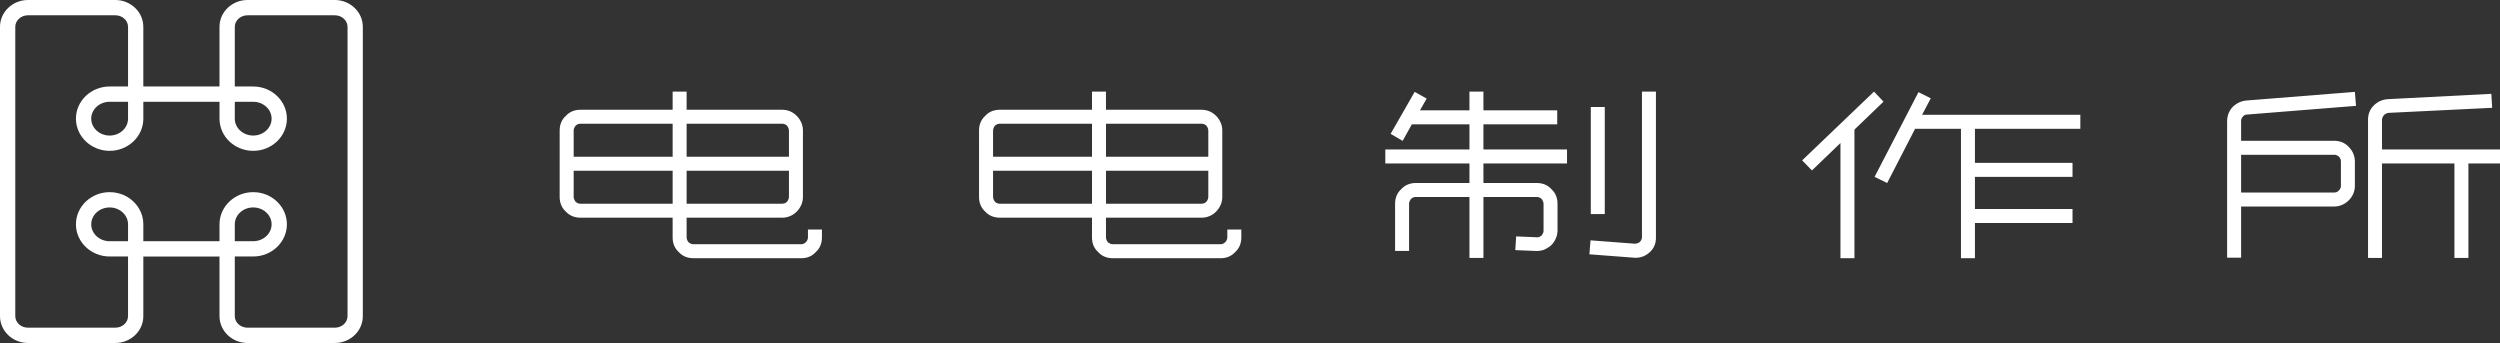 <svg xmlns="http://www.w3.org/2000/svg" width="266.783" height="36.601" viewBox="0 0 266.783 36.601"><rect x="0" y="0" width="266.783" height="36.601" fill="#333333" stroke="none"/><path fill="#FFF" d="M35.729 36.601h-9.315c-1.648 0-2.99-1.284-2.99-2.862v-6.367h-8.129v6.367c0 1.578-1.342 2.862-2.99 2.862H2.989C1.341 36.601 0 35.316 0 33.738V2.862C0 1.284 1.341 0 2.989 0h9.315c1.648 0 2.99 1.284 2.99 2.862V9.23h8.129V2.862c0-1.578 1.342-2.862 2.99-2.862h9.315c1.648 0 2.989 1.284 2.989 2.862v30.876c.002 1.578-1.339 2.863-2.988 2.863zm-10.674-9.23v6.367c0 .68.609 1.231 1.359 1.231h9.315c.749 0 1.358-.552 1.358-1.231V2.862c0-.679-.609-1.231-1.358-1.231h-9.315c-.75 0-1.359.552-1.359 1.231V9.23h1.964c1.982 0 3.596 1.54 3.596 3.433 0 1.893-1.613 3.433-3.596 3.433s-3.595-1.54-3.595-3.433v-1.802h-8.129v1.802c0 1.893-1.612 3.433-3.595 3.433s-3.596-1.54-3.596-3.433c0-1.893 1.613-3.433 3.596-3.433h1.964V2.862c0-.679-.609-1.231-1.359-1.231H2.989c-.749 0-1.358.552-1.358 1.231v30.876c0 .68.609 1.231 1.358 1.231h9.315c.75 0 1.359-.552 1.359-1.231v-6.367H11.7c-1.982 0-3.596-1.541-3.596-3.434s1.613-3.432 3.596-3.432 3.595 1.539 3.595 3.432v1.803h8.129v-1.803c0-1.893 1.612-3.432 3.595-3.432s3.596 1.539 3.596 3.432-1.613 3.434-3.596 3.434h-1.964zm0-1.631h1.964c1.083 0 1.965-.809 1.965-1.803 0-.993-.882-1.801-1.965-1.801s-1.964.808-1.964 1.801v1.803zM11.7 22.137c-1.083 0-1.965.808-1.965 1.801 0 .994.882 1.803 1.965 1.803h1.964v-1.803c0-.994-.881-1.801-1.964-1.801zm13.355-11.276v1.802c0 .994.881 1.802 1.964 1.802s1.965-.808 1.965-1.802-.882-1.802-1.965-1.802h-1.964zm-13.355 0c-1.083 0-1.965.809-1.965 1.802s.882 1.802 1.965 1.802 1.964-.808 1.964-1.802v-1.802H11.7z"/><g fill="#FFF"><path d="M87.711 24.493v.825c0 .656-.219 1.184-.658 1.58-.399.438-.916.657-1.554.657H74.021c-.658 0-1.185-.219-1.584-.657-.439-.396-.658-.924-.658-1.58v-2.089h-9.816c-.656 0-1.184-.219-1.581-.655-.439-.398-.658-.926-.658-1.582V13.95c0-.657.219-1.183.658-1.581.397-.438.925-.656 1.581-.656h9.816V9.774h1.492v1.939h10.173c.616 0 1.144.219 1.581.656.199.199.359.432.478.701.12.269.18.562.18.88v7.042c0 .318-.06.611-.18.879a2.29 2.29 0 0 1-.478.703 2.156 2.156 0 0 1-1.581.655H73.272v2.089c0 .179.068.357.209.537.178.139.357.208.537.208h11.457a.685.685 0 0 0 .505-.208.739.739 0 0 0 .239-.537v-.825h1.492zM61.426 13.414c-.138.179-.208.358-.208.537v2.775H71.78v-3.521h-9.816a.733.733 0 0 0-.538.209zm0 8.115a.733.733 0 0 0 .538.209h9.816v-3.521H61.218v2.775c0 .178.07.358.208.537zm22.765-7.578c0-.179-.07-.358-.208-.537a.73.73 0 0 0-.538-.208H73.272v3.521h10.919v-2.776zm-.746 7.787c.219 0 .397-.07.538-.209.138-.18.208-.359.208-.537v-2.775H73.272v3.521h10.173zM132.465 24.493v.825c0 .656-.22 1.184-.658 1.58-.399.438-.918.657-1.556.657h-11.477c-.66 0-1.187-.219-1.584-.657-.439-.396-.66-.924-.66-1.58v-2.089h-9.814c-.658 0-1.185-.219-1.583-.655-.438-.398-.656-.926-.656-1.582V13.95c0-.657.218-1.183.656-1.581.397-.438.925-.656 1.583-.656h9.814V9.774h1.492v1.939h10.175c.616 0 1.143.219 1.581.656.198.199.357.432.477.701.119.269.179.562.179.88v7.042c0 .318-.06.611-.179.879-.12.27-.279.504-.477.703a2.157 2.157 0 0 1-1.581.655h-10.175v2.089c0 .179.07.357.209.537.18.139.359.208.537.208h11.457a.691.691 0 0 0 .507-.208.742.742 0 0 0 .239-.537v-.825h1.494zM106.18 13.414a.868.868 0 0 0-.208.537v2.775h10.56v-3.521h-9.814a.726.726 0 0 0-.538.209zm0 8.115a.726.726 0 0 0 .538.209h9.814v-3.521h-10.56v2.775a.87.87 0 0 0 .208.537zm22.763-7.578a.868.868 0 0 0-.208-.537.724.724 0 0 0-.536-.208h-10.175v3.521h10.919v-2.776zm-.744 7.787c.218 0 .397-.07.536-.209.14-.18.208-.359.208-.537v-2.775h-10.919v3.521h10.175zM152.246 10.52l-.717 1.253h5.281V9.774h1.491v1.999h7.876v1.492h-7.876v2.685h8.921v1.492h-8.921v2.087h5.677c.654 0 1.18.221 1.576.657.436.398.654.925.654 1.581v2.774c0 .339-.061.638-.18.896a2.367 2.367 0 0 1-.507.746 3.15 3.15 0 0 1-.776.477c-.318.1-.617.14-.895.119l-2.148-.088.09-1.463 2.178.09c.06.02.149.01.27-.03.059-.021.148-.069.268-.149.079-.121.129-.211.148-.271.041-.039.061-.14.061-.3v-2.795c0-.18-.07-.36-.209-.541a.718.718 0 0 0-.533-.21h-5.673v6.504h-1.491v-6.504h-5.698a.73.73 0 0 0-.538.209c-.139.179-.208.358-.208.537v5.012h-1.492v-5.012c0-.656.218-1.183.657-1.581.396-.437.924-.657 1.581-.657h5.698v-2.087h-8.98V15.95h8.98v-2.685h-6.146l-.984 1.768-1.284-.746 2.567-4.483 1.282.716zm24.464-.746v15.603c0 .657-.244 1.189-.732 1.598a2.164 2.164 0 0 1-1.654.521l-4.715-.358.12-1.491 4.683.357c.26 0 .458-.068.598-.208a.73.73 0 0 0 .209-.538V9.774h1.491zm-5.46 1.641v11.427h-1.492V11.415h1.492zM200.996 10.848l-3.103 2.983v13.724h-1.492V15.264l-3.042 2.923-1.045-1.074 7.668-7.339 1.014 1.074zm5.042-.358l-.925 1.76H222v1.492h-11.248v3.64h10.413v1.492h-10.413v3.431h10.413v1.491h-10.413v3.76h-1.492V13.742h-4.893l-2.983 5.787-1.342-.655 4.684-9.041 1.312.657zM237.664 27.496v-14.53c0-.597.189-1.104.566-1.521a2.375 2.375 0 0 1 1.462-.716l11.606-.924.119 1.491-11.576.925a.598.598 0 0 0-.508.239c-.119.119-.178.289-.178.507v2.059h9.904c.656 0 1.184.219 1.582.656.438.438.656.965.656 1.581V19.8c0 .617-.219 1.145-.656 1.581a2.354 2.354 0 0 1-.701.478 2.151 2.151 0 0 1-.881.179h-9.904v5.46h-1.491zm11.396-6.951c.239 0 .418-.08.537-.238.139-.12.209-.289.209-.508v-2.537a.73.73 0 0 0-.209-.537.729.729 0 0 0-.537-.209h-9.904v4.029h9.904zm17.723-3.103h-3.371v10.083h-1.492V17.442h-7.727v10.083h-1.492V12.788c0-.617.202-1.124.608-1.522.405-.417.919-.646 1.539-.686l11.009-.566.09 1.491-11.039.538a.912.912 0 0 0-.507.239c-.14.179-.208.348-.208.507v3.162h12.59v1.491z"/></g></svg>